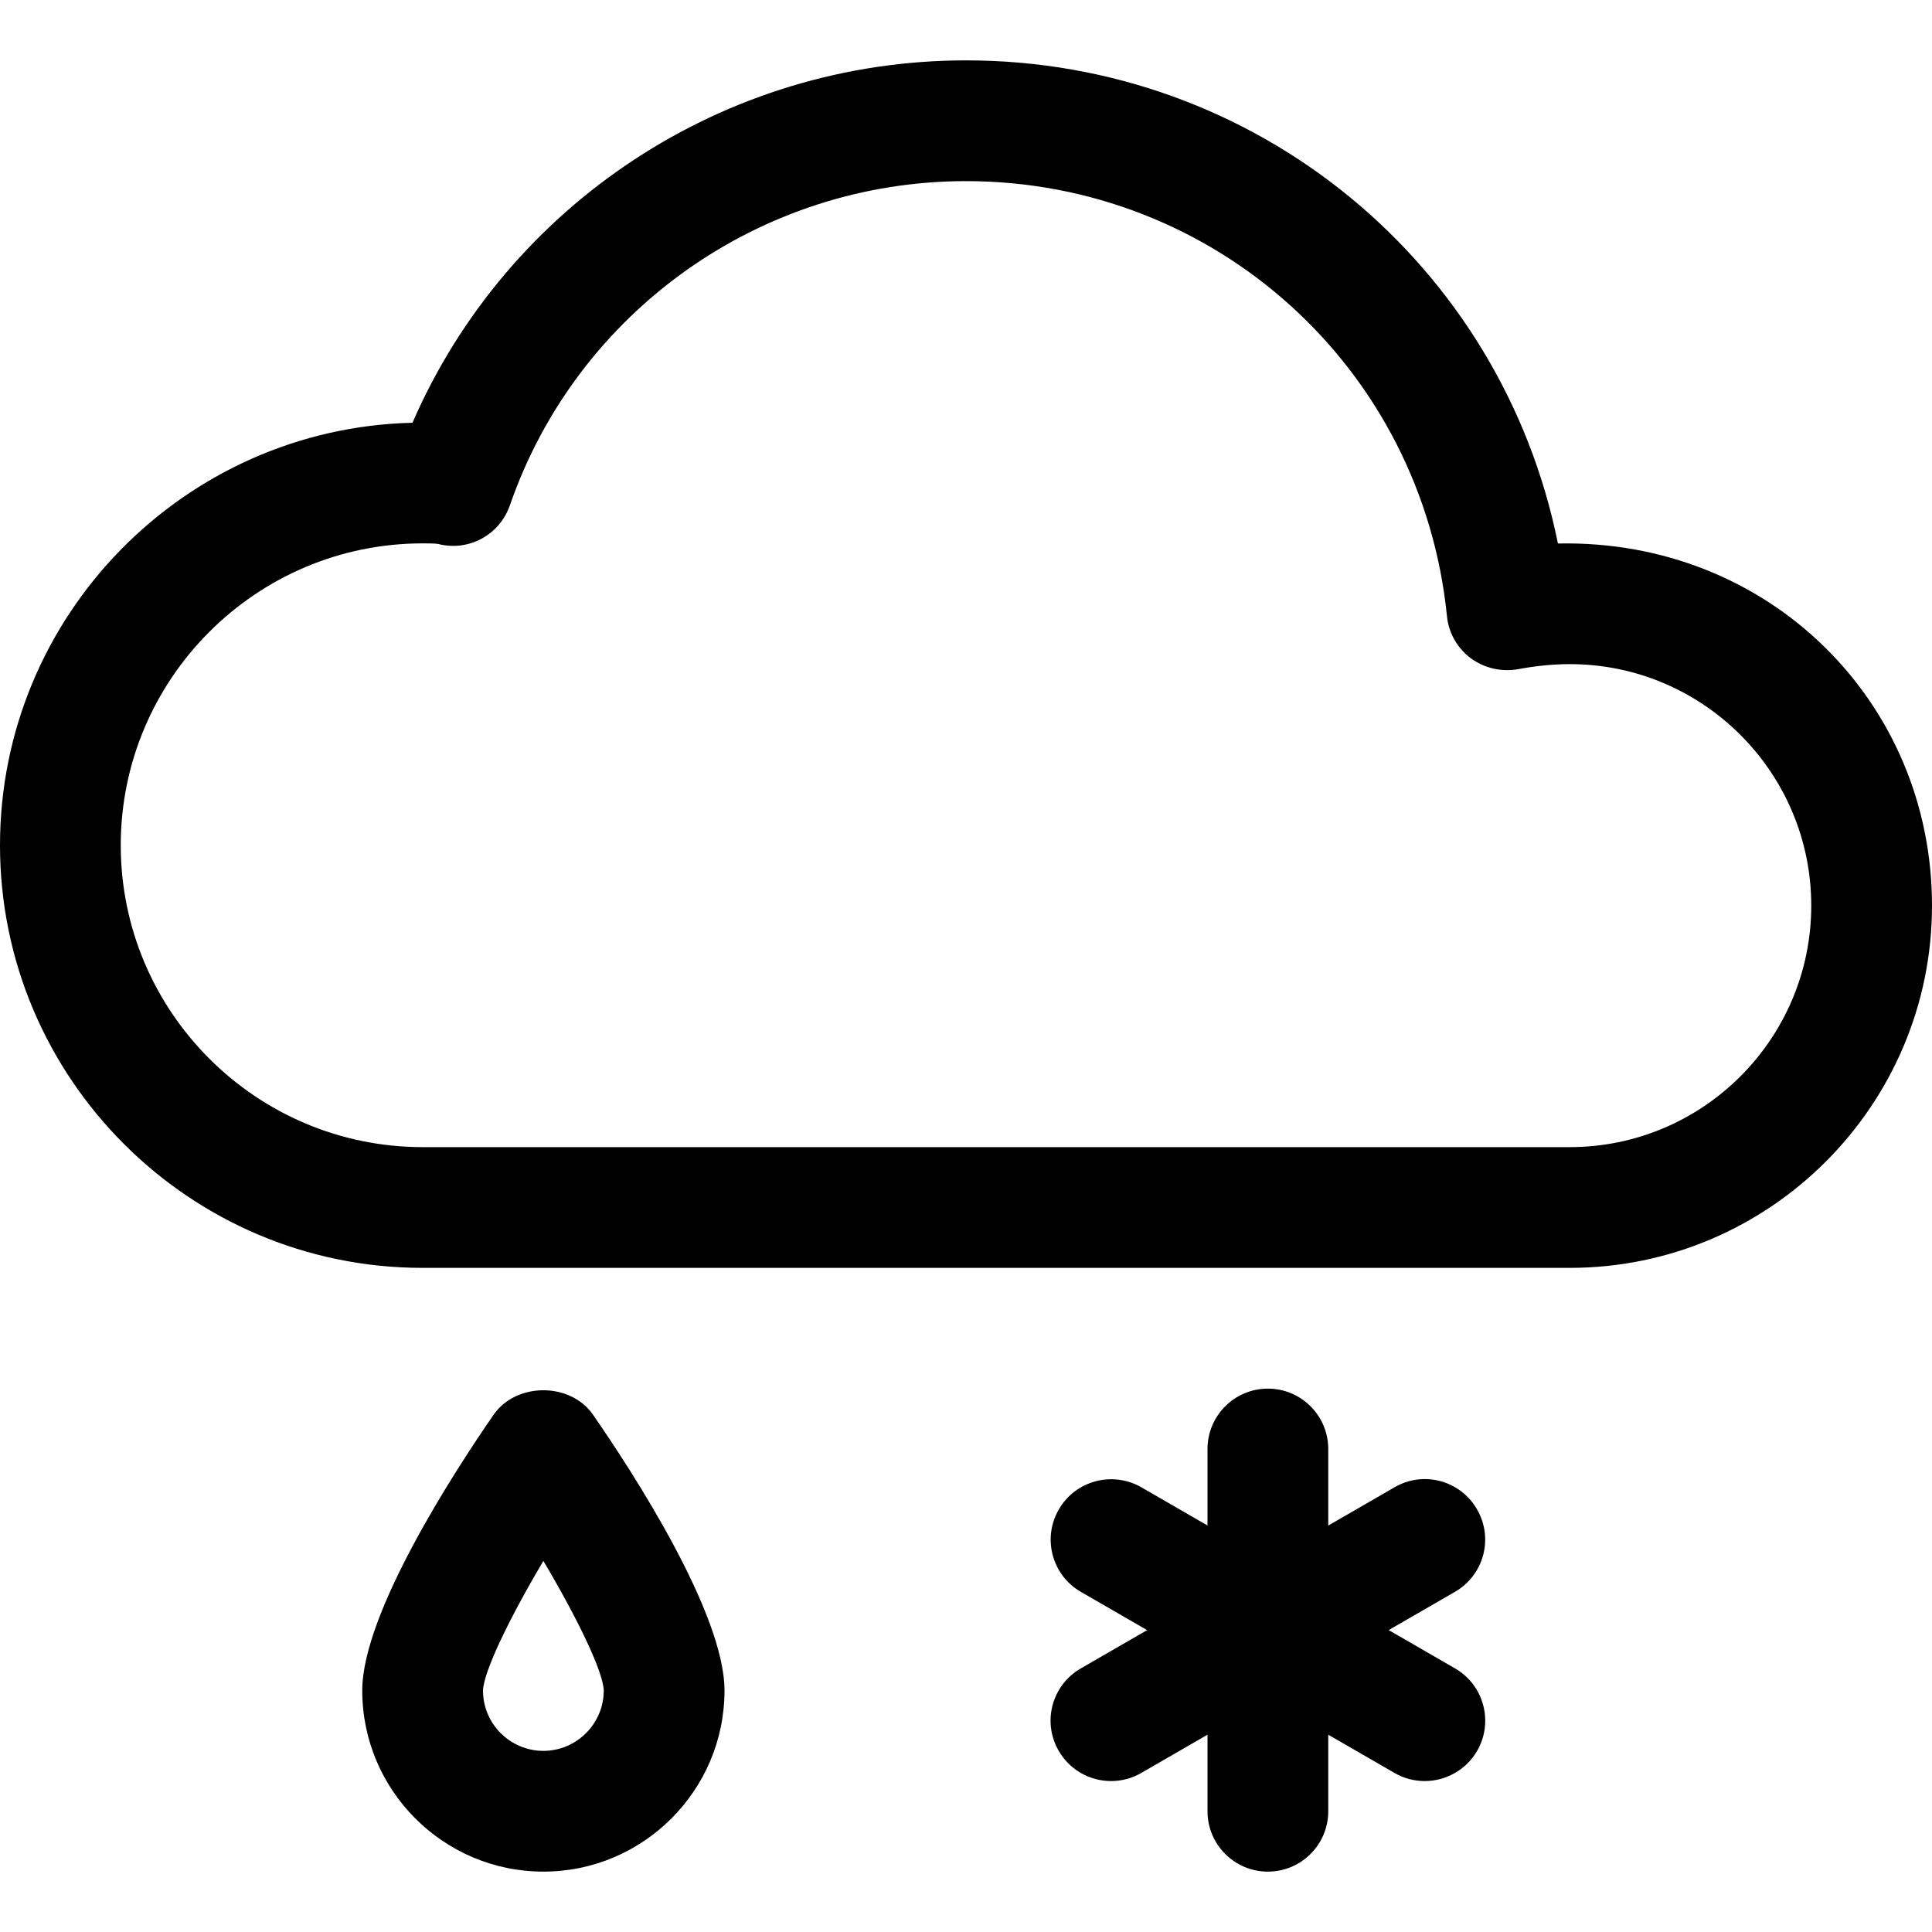 <?xml version="1.0" encoding="iso-8859-1"?>
<!-- Generator: Adobe Illustrator 19.0.0, SVG Export Plug-In . SVG Version: 6.00 Build 0)  -->
<svg version="1.1" id="Capa_1" xmlns="http://www.w3.org/2000/svg" xmlns:xlink="http://www.w3.org/1999/xlink" x="0px" y="0px"
	 viewBox="0 0 512 512" style="enable-background:new 0 0 512 512;" xml:space="preserve">
<g>
	<g>
		<path d="M412.864,144.032C397.952,70.016,333.088,16,256,16c-64.032,0-121.504,38.112-146.688,96.032
			C48.8,113.472,0,163.136,0,224c0,61.76,50.24,112,112,112h304c52.928,0,96-43.072,96-96C512,186.016,468.8,142.88,412.864,144.032
			z M416,304H112c-44.096,0-80-35.872-80-80c0-44.096,35.904-80,80-80c1.28,0,3.392,0,4.128,0.16
			c8.096,2.08,16.288-2.432,19.008-10.272C152.928,82.528,201.504,48,256,48c66.016,0,120.8,49.536,127.456,115.232
			c0.416,4.448,2.72,8.512,6.304,11.2c3.584,2.656,8.16,3.68,12.544,2.912c4.192-0.8,8.992-1.344,13.696-1.344
			c35.296,0,64,28.704,64,64C480,275.296,451.296,304,416,304z"/>
	</g>
</g>
<g>
	<g>
		<path d="M157.152,374.912c-5.984-8.64-20.32-8.64-26.336,0C120.352,390.048,96,427.552,96,448c0,26.464,21.536,48,48,48
			s48-21.536,48-48C192,427.552,167.648,390.048,157.152,374.912z M144,464c-8.832,0-16-7.2-16-15.968
			c0.128-4.896,6.784-18.848,16-34.368c9.216,15.52,15.872,29.44,16,34.336C160,456.8,152.8,464,144,464z"/>
	</g>
</g>
<g>
	<g>
		<path d="M336,368c-8.832,0-16,7.168-16,16v96c0,8.832,7.168,16,16,16c8.832,0,16-7.168,16-16v-96C352,375.168,344.832,368,336,368
			z"/>
	</g>
</g>
<g>
	<g>
		<path d="M385.6,442.144l-83.136-48c-7.648-4.384-17.44-1.792-21.856,5.856c-4.448,7.648-1.824,17.44,5.824,21.856l83.136,48
			c2.528,1.472,5.28,2.144,8,2.144c5.504,0,10.912-2.88,13.888-8C395.872,456.32,393.248,446.56,385.6,442.144z"/>
	</g>
</g>
<g>
	<g>
		<path d="M391.424,400c-4.416-7.712-14.24-10.304-21.856-5.856l-83.136,48c-7.68,4.416-10.304,14.208-5.856,21.856
			c2.944,5.12,8.352,8,13.856,8c2.72,0,5.472-0.672,8-2.144l83.136-48C393.248,417.44,395.872,407.648,391.424,400z"/>
	</g>
</g>

</svg>

